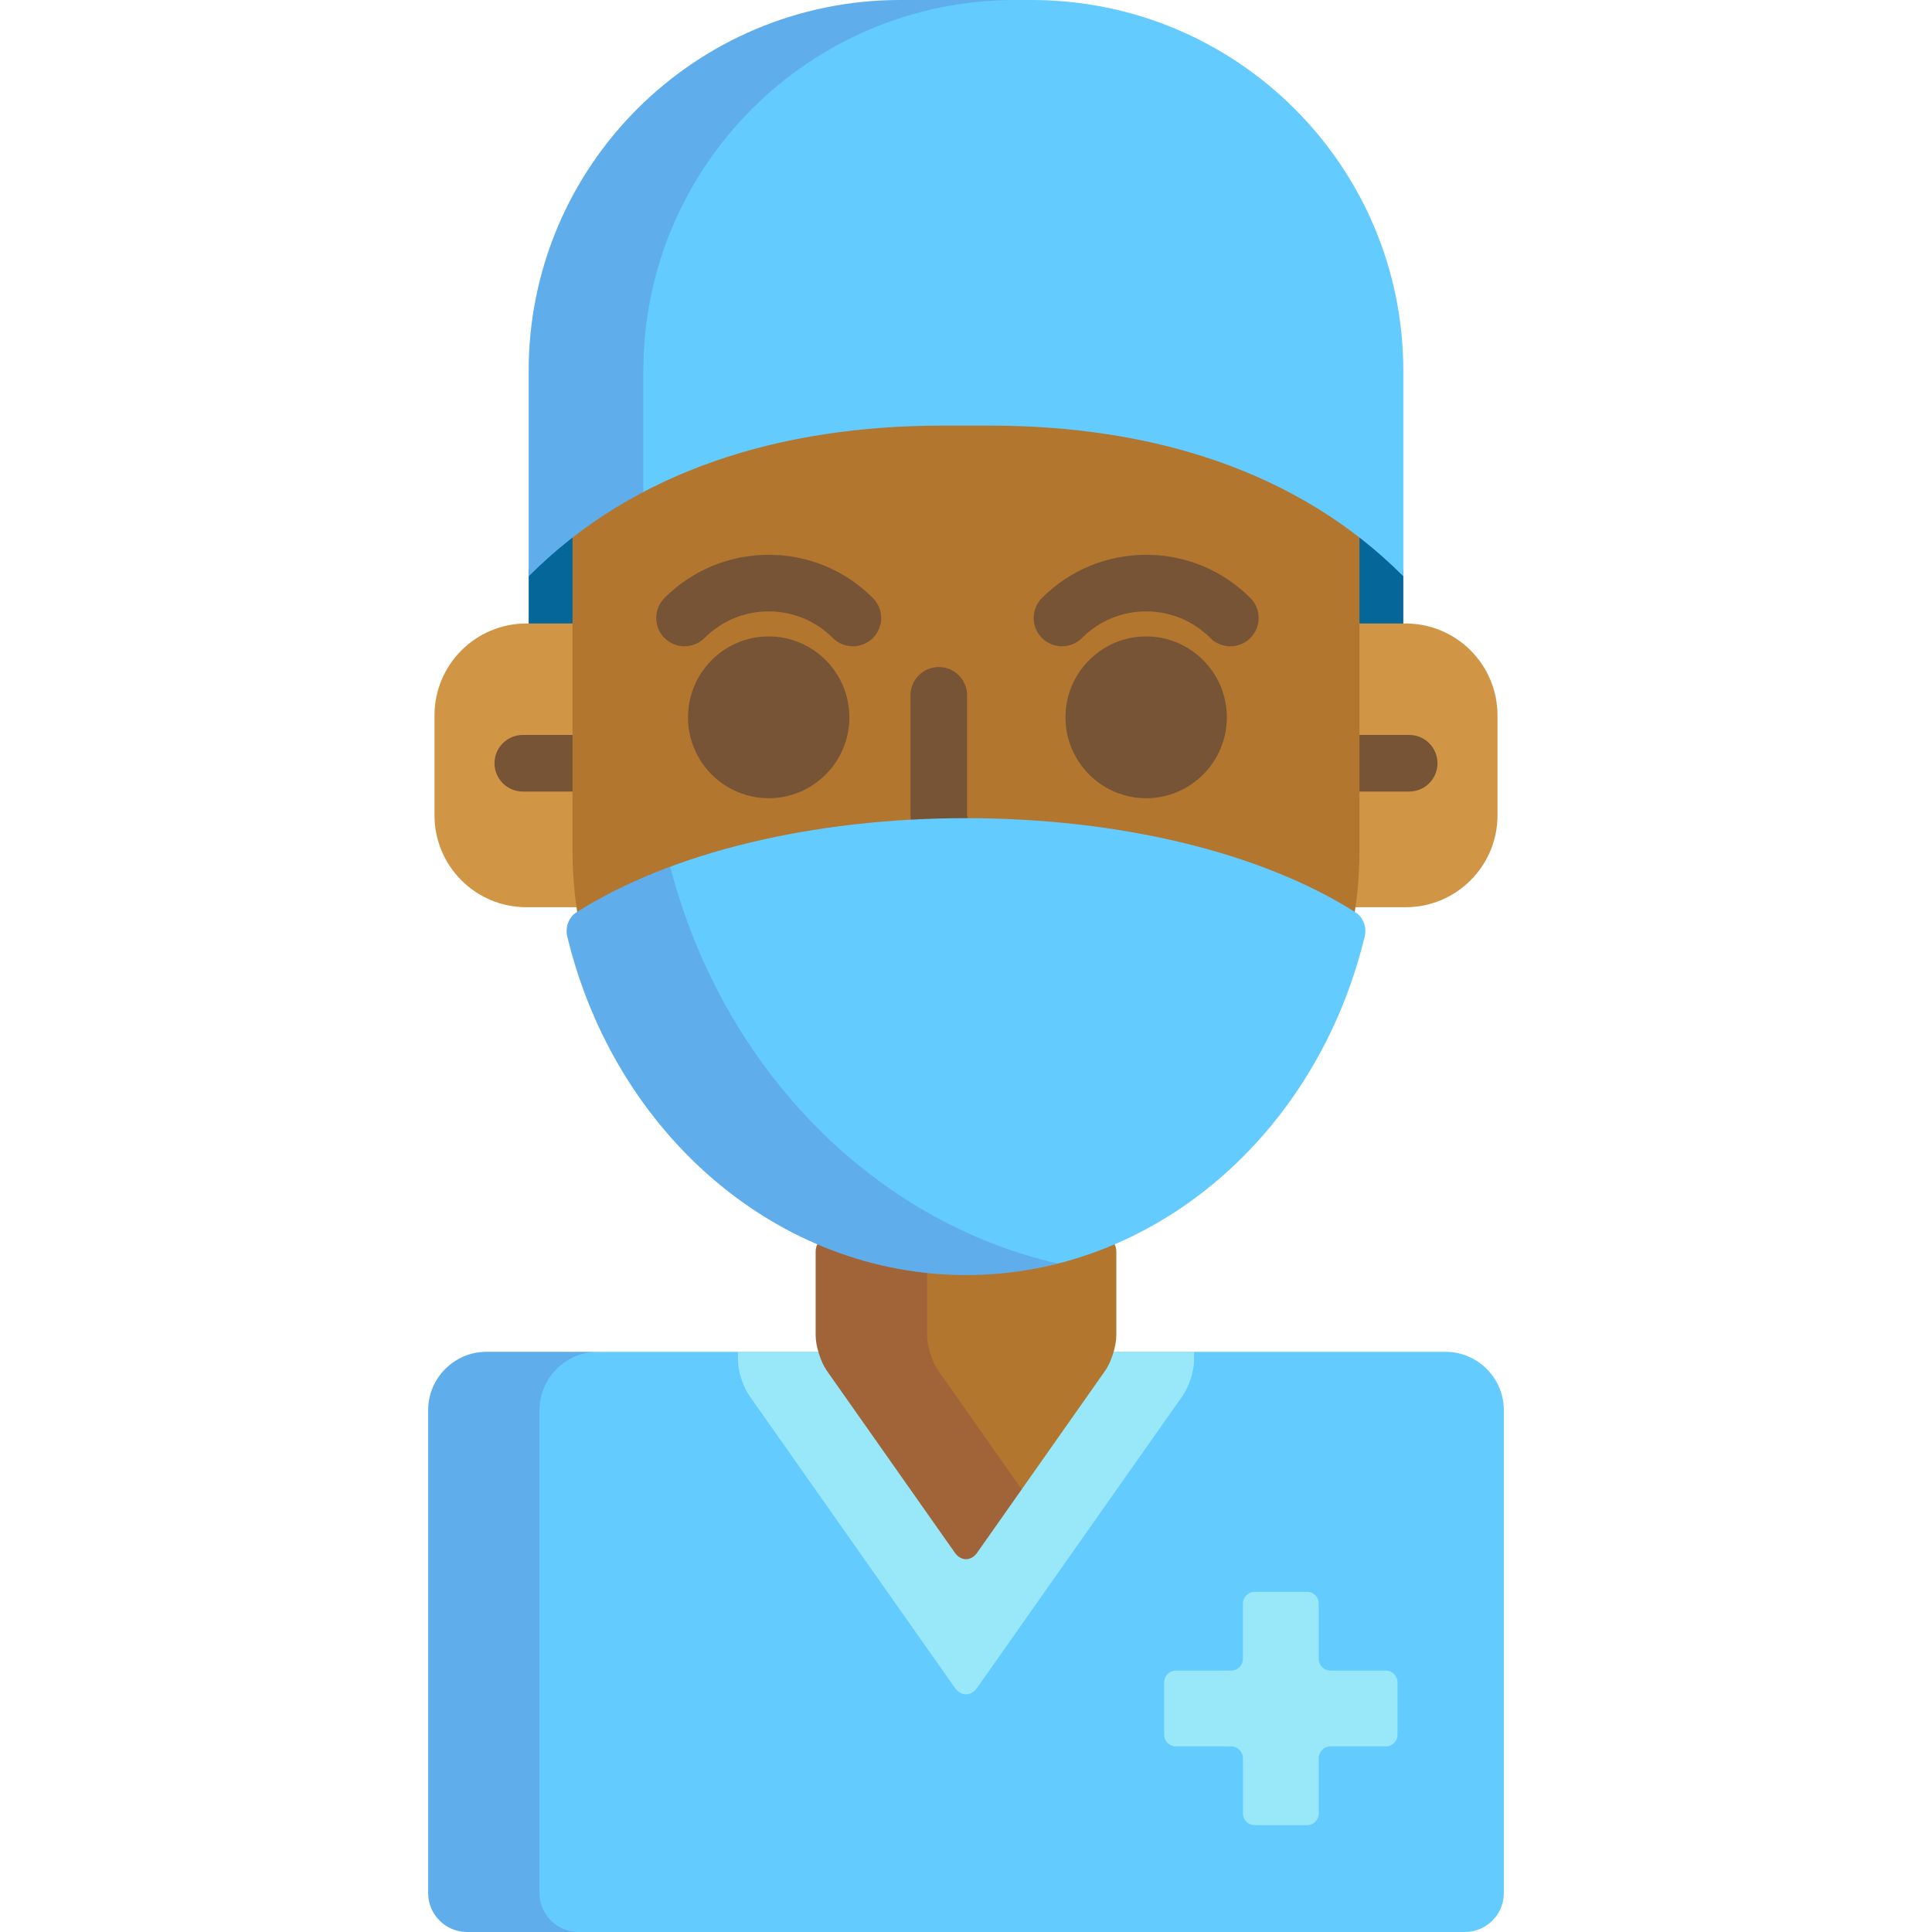 <?xml version="1.0" encoding="iso-8859-1"?>
<!-- Generator: Adobe Illustrator 19.0.0, SVG Export Plug-In . SVG Version: 6.00 Build 0)  -->
<svg version="1.1" id="Capa_1" xmlns="http://www.w3.org/2000/svg" xmlns:xlink="http://www.w3.org/1999/xlink" x="0px" y="0px"
	 viewBox="0 0 512 512" style="enable-background:new 0 0 512 512;" xml:space="preserve">
<g>
	<path style="fill:#046699;" d="M152.726,166.805l0.001-26.828c-4.412,3.355-8.629,7.02-12.622,11.023v15.805H152.726z"/>
	<path style="fill:#046699;" d="M371.896,151c-3.992-4.004-8.211-7.668-12.622-11.023v26.828h12.622V151z"/>
</g>
<path style="fill:#64CBFF;" d="M383.08,358.245H128.919c-8.499,0-15.453,6.954-15.453,15.453v128
	c0,5.666,4.636,10.302,10.302,10.302h264.463c5.666,0,10.302-4.636,10.302-10.302v-128
	C398.533,365.199,391.579,358.245,383.08,358.245z"/>
<g style="opacity:0.15;">
	<path style="fill:#440075;" d="M142.974,501.698v-128c0-8.499,6.954-15.453,15.453-15.453H128.92
		c-8.499,0-15.453,6.954-15.453,15.453v128c0,5.666,4.636,10.302,10.302,10.302h29.507C147.61,512,142.974,507.364,142.974,501.698z
		"/>
</g>
<path style="fill:#98E8F9;" d="M253.035,447.273c1.63,2.317,4.297,2.316,5.928,0l54.515-77.486c1.63-2.316,2.964-6.53,2.964-9.363
	v-2.179H195.559v2.178c0,2.833,1.333,7.046,2.963,9.364L253.035,447.273z"/>
<path style="fill:#B2762F;" d="M294.193,328.417c-11.977,4.955-24.863,7.659-38.193,7.659c-13.33,0-26.216-2.704-38.192-7.658
	c-1.006,0.637-1.645,1.805-1.645,3.322v22.161c0,2.833,1.333,7.046,2.964,9.364l33.909,48.199c1.63,2.318,4.298,2.318,5.928,0
	l33.911-48.199c1.63-2.318,2.964-6.531,2.964-9.364v-22.162C295.839,330.223,295.199,329.054,294.193,328.417z"/>
<path style="opacity:0.15;fill:#440075;enable-background:new    ;" d="M245.698,353.901V335.52
	c-9.671-1.012-19.03-3.435-27.891-7.102c-1.006,0.637-1.645,1.805-1.645,3.322v22.161c0,2.833,1.333,7.046,2.964,9.364
	l33.909,48.199c1.63,2.318,4.298,2.318,5.928,0l11.805-16.779l-22.105-31.42C247.032,360.947,245.698,356.734,245.698,353.901z"/>
<g>
	<path style="fill:#D19546;" d="M152.726,225.566l0.001-60.337h-13.223c-13.454,0-24.359,10.906-24.359,24.359v26.477
		c0,13.452,10.905,24.359,24.359,24.359H153.8C153.096,235.571,152.726,230.611,152.726,225.566z"/>
	<path style="fill:#D19546;" d="M372.497,165.23h-13.224v60.337c0,5.045-0.371,10.005-1.073,14.858h14.297
		c13.454,0,24.358-10.907,24.358-24.359v-26.477C396.855,176.136,385.951,165.23,372.497,165.23z"/>
</g>
<g>
	<path style="fill:#775436;" d="M152.726,194.766h-14.178c-4.142,0-7.5,3.357-7.5,7.5s3.358,7.5,7.5,7.5h14.177L152.726,194.766z"/>
	<path style="fill:#775436;" d="M373.451,194.766h-14.178v15h14.178c4.143,0,7.5-3.357,7.5-7.5S377.594,194.766,373.451,194.766z"/>
</g>
<path style="fill:#B2762F;" d="M262.237,111.072h-12.474c-37.214,0-71.352,8.927-98.037,29.668l-0.001,84.826
	c0,57.59,46.686,104.274,104.274,104.274c57.589,0,104.273-46.684,104.273-104.274V140.74
	C333.589,119.999,299.451,111.072,262.237,111.072z"/>
<path style="fill:#775436;" d="M256,217.924c0.442,0,0.881,0.007,1.322,0.01c-0.622-0.52-1.034-1.287-1.034-2.139v-31.521
	c0-4.143-3.358-7.5-7.5-7.5s-7.5,3.357-7.5,7.5v31.521c0,0.858,0.082,1.696,0.2,2.522C246.271,218.059,251.113,217.924,256,217.924z
	"/>
<path style="fill:#64CBFF;" d="M256,337.899c-49.424,0-92.871-36.88-105.656-89.685c-0.605-2.496,0.384-5.133,2.41-6.42
	c24.958-15.869,62.59-24.972,103.247-24.972c40.656,0,78.287,9.103,103.248,24.972c2.022,1.287,3.012,3.924,2.408,6.42
	C348.87,301.02,305.423,337.899,256,337.899z"/>
<g style="opacity:0.15;">
	<path style="fill:#440075;" d="M177.602,229.695c-9.2,3.42-17.567,7.47-24.849,12.1c-2.026,1.287-3.015,3.924-2.41,6.42
		c12.785,52.805,56.232,89.685,105.656,89.685c8.313,0,16.451-1.066,24.308-3.055C231.813,323.723,191.693,283.678,177.602,229.695z
		"/>
</g>
<g>
	<path style="fill:#775436;" d="M226.02,171.275c-1.919,0-3.839-0.732-5.303-2.196c-4.547-4.548-10.587-7.052-17.006-7.052
		c-6.419,0-12.459,2.504-17.005,7.051c-2.93,2.93-7.677,2.929-10.607,0.001c-2.929-2.929-2.929-7.678,0-10.606
		c7.38-7.381,17.187-11.445,27.613-11.445c10.426,0,20.232,4.064,27.613,11.444c2.929,2.93,2.929,7.678,0,10.607
		C229.859,170.543,227.939,171.275,226.02,171.275z"/>
	<path style="fill:#775436;" d="M326.053,171.275c-1.919,0-3.839-0.732-5.304-2.196c-4.547-4.548-10.587-7.052-17.006-7.052
		c-6.42,0-12.459,2.504-17.006,7.051c-2.93,2.93-7.679,2.929-10.606,0.001c-2.93-2.929-2.93-7.678-0.001-10.606
		c7.38-7.381,17.186-11.445,27.613-11.445c10.426,0,20.232,4.064,27.613,11.444c2.929,2.93,2.929,7.678,0,10.607
		C329.892,170.543,327.972,171.275,326.053,171.275z"/>
	<path style="fill:#775436;" d="M203.712,211.536c-11.792,0-21.384-9.617-21.384-21.438s9.593-21.438,21.384-21.438
		c11.79,0,21.382,9.617,21.382,21.438S215.502,211.536,203.712,211.536z"/>
	<path style="fill:#775436;" d="M303.744,211.536c-11.791,0-21.384-9.617-21.384-21.438s9.593-21.438,21.384-21.438
		c11.79,0,21.383,9.617,21.383,21.438S315.534,211.536,303.744,211.536z"/>
</g>
<path style="fill:#98E8F9;" d="M370.35,445.816c0-1.699-1.39-3.09-3.09-3.09h-14.687c-1.7,0-3.091-1.391-3.091-3.091v-14.687
	c0-1.699-1.39-3.09-3.09-3.09H332.48c-1.699,0-3.09,1.391-3.09,3.09v14.687c0,1.7-1.391,3.091-3.091,3.091h-14.686
	c-1.7,0-3.09,1.391-3.09,3.09v13.912c0,1.7,1.39,3.09,3.09,3.09H326.3c1.7,0,3.091,1.391,3.091,3.091v14.686
	c0,1.7,1.391,3.09,3.09,3.09h13.912c1.7,0,3.09-1.39,3.09-3.09v-14.686c0-1.7,1.391-3.091,3.091-3.091h14.687
	c1.7,0,3.09-1.39,3.09-3.09L370.35,445.816L370.35,445.816z"/>
<path style="fill:#64CBFF;" d="M249.764,112.794h12.474c42.86,0,81.646,11.831,109.658,39.928V98.289
	C371.896,44.006,327.785,0,273.371,0H238.63c-54.415,0-98.525,44.006-98.525,98.289v54.433
	C168.117,124.625,206.902,112.794,249.764,112.794z"/>
<g style="opacity:0.15;">
	<path style="fill:#440075;" d="M170.495,98.289C170.495,44.006,214.605,0,269.02,0h-30.39c-54.415,0-98.525,44.006-98.525,98.289
		v54.433c9.074-9.103,19.284-16.486,30.391-22.324V98.289H170.495z"/>
</g>
<g>
</g>
<g>
</g>
<g>
</g>
<g>
</g>
<g>
</g>
<g>
</g>
<g>
</g>
<g>
</g>
<g>
</g>
<g>
</g>
<g>
</g>
<g>
</g>
<g>
</g>
<g>
</g>
<g>
</g>
</svg>
